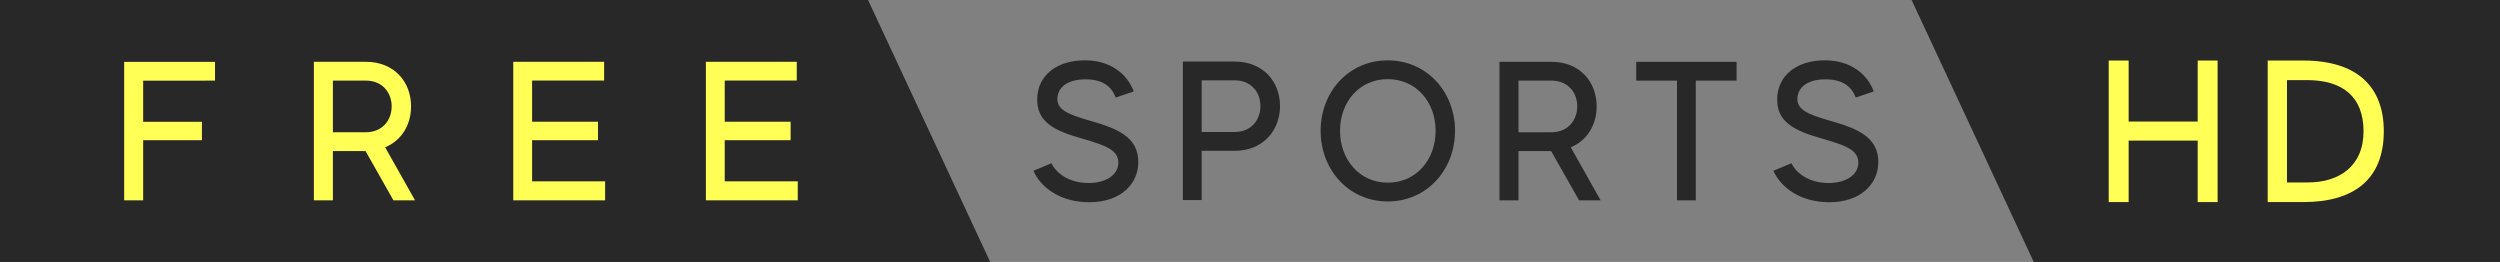 <svg width="1911.5pt" height="200.25pt" version="1.1" viewBox="0 0 1911.5 200.25" xmlns="http://www.w3.org/2000/svg">
 <rect x="0" y="0" width="1911.5" height="200.25" fill="#808080" stroke="none"/>
 <defs>
  <clipPath id="clipPath2848">
   <path d="m506.61 125.17h51.689v7.206h-51.689z"/>
  </clipPath>
 </defs>
 <path d="m1911.5 200.25v-200.25h-449.88l93.374 200.25z" fill="#282828"/>
 <g transform="translate(-448.15 0)" fill="#ff5">
  <path transform="scale(.75)" d="m2747.3 61.707v144.31h20.312v-62.68h70.387v62.68h20.314v-144.31h-20.314v62.219h-70.387v-62.219z" stroke-width="1.333"/>
  <path d="m2270.8 100.4c0 36.512-22.614 54.115-61.531 54.115h-27.23v-108.23h27.23c40.39 0 61.531 19.311 61.531 54.115zm-74.026-39.145v78.24h15.614c24.295 0.105 42.925-12.387 42.925-39.12 0-26.886-16.538-39.054-42.925-39.12z"/>
 </g>
 <g transform="matrix(27.79 0 0 -27.79 0 1e-5)">
  <path d="m0 0v-7.206h27.243l-3.36 7.206z" fill="#282828"/>
 </g>
 <g transform="matrix(27.79 0 0 -27.79 -14079 3678.8)">
  <g clip-path="url(#clipPath2848)">
   <g transform="translate(537.94 127.92)">
    <path d="m0 0c0-0.594-0.474-1.105-1.35-1.105-0.79 0-1.329 0.397-1.536 0.865l0.496 0.207c0.13-0.272 0.484-0.544 1.023-0.544 0.458 0 0.817 0.212 0.817 0.561 0 0.343-0.338 0.473-0.985 0.658-0.768 0.218-1.269 0.453-1.247 1.117 0.021 0.615 0.522 1.04 1.312 1.04 0.713 0 1.165-0.381 1.345-0.855l-0.496-0.169c-0.098 0.262-0.316 0.501-0.833 0.501-0.555 0-0.773-0.272-0.773-0.539 0-0.289 0.267-0.419 0.877-0.594 0.773-0.217 1.35-0.452 1.35-1.143" fill="#282828"/>
   </g>
   <g transform="translate(541.3 129.46)">
    <path d="m0 0c0 0.37-0.245 0.708-0.708 0.708h-0.909v-1.421h0.909c0.458 0 0.708 0.337 0.708 0.713m0.539 0c0-0.681-0.479-1.231-1.247-1.231h-0.909v-1.355h-0.517v3.811h1.426c0.779 0 1.247-0.55 1.247-1.225" fill="#282828"/>
   </g>
   <g transform="translate(546.12 128.78)">
    <path d="m0 0c0 0.784-0.528 1.421-1.318 1.421-0.784 0-1.312-0.631-1.312-1.421 0-0.784 0.528-1.427 1.312-1.427 0.79 0 1.318 0.637 1.318 1.427m0.534 0c0-1.078-0.779-1.944-1.852-1.944-1.072 0-1.846 0.871-1.846 1.944s0.774 1.938 1.846 1.938c1.073 0 1.852-0.865 1.852-1.938" fill="#282828"/>
   </g>
   <g transform="translate(548.4 128.74)">
    <path d="m0 0h0.909c0.458 0 0.708 0.338 0.708 0.713 0 0.371-0.25 0.708-0.708 0.708h-0.909zm0.898-0.517h-0.898v-1.356h-0.523v3.811h1.432c0.774 0 1.242-0.549 1.242-1.225 0-0.506-0.261-0.942-0.713-1.127l0.822-1.459h-0.594z" fill="#282828"/>
   </g>
   <g transform="translate(554.4 130.16)">
    <path d="m0 0h-1.122v-3.294h-0.517v3.294h-1.122v0.517h2.761z" fill="#282828"/>
   </g>
   <g transform="translate(558.3 127.92)">
    <path d="m0 0c0-0.594-0.474-1.105-1.35-1.105-0.79 0-1.329 0.397-1.536 0.865l0.496 0.207c0.13-0.272 0.484-0.544 1.023-0.544 0.458 0 0.817 0.212 0.817 0.561 0 0.343-0.338 0.473-0.985 0.658-0.768 0.218-1.269 0.453-1.247 1.117 0.021 0.615 0.522 1.04 1.312 1.04 0.713 0 1.165-0.381 1.345-0.855l-0.496-0.169c-0.098 0.262-0.316 0.501-0.833 0.501-0.555 0-0.773-0.272-0.773-0.539 0-0.289 0.267-0.419 0.877-0.594 0.773-0.217 1.35-0.452 1.35-1.143" fill="#282828"/>
   </g>
  </g>
 </g>
 <g transform="matrix(27.79 0 0 -27.79 -14079 3678.8)">
  <g transform="translate(510.56 130.16)">
   <path d="m0 0v-1.133h1.617v-0.506h-1.617v-1.655h-0.523v3.811h2.5v-0.517z" fill="#ff5"/>
  </g>
  <path d="m515.78 128.74h0.909c0.458 0 0.708 0.338 0.708 0.713 0 0.371-0.25 0.708-0.708 0.708h-0.909zm0.898-0.517h-0.898v-1.356h-0.523v3.811h1.432c0.774 0 1.242-0.549 1.242-1.225 0-0.506-0.261-0.942-0.713-1.127l0.822-1.459h-0.594z" fill="#ff5"/>
  <path d="m523.27 127.39v-0.523h-2.527v3.812h2.5v-0.517h-1.982v-1.133h1.813v-0.507h-1.813v-1.132z" fill="#ff5"/>
  <path d="m528.57 127.39v-0.523h-2.527v3.812h2.5v-0.517h-1.982v-1.133h1.813v-0.507h-1.813v-1.132z" fill="#ff5"/>
 </g>
</svg>
